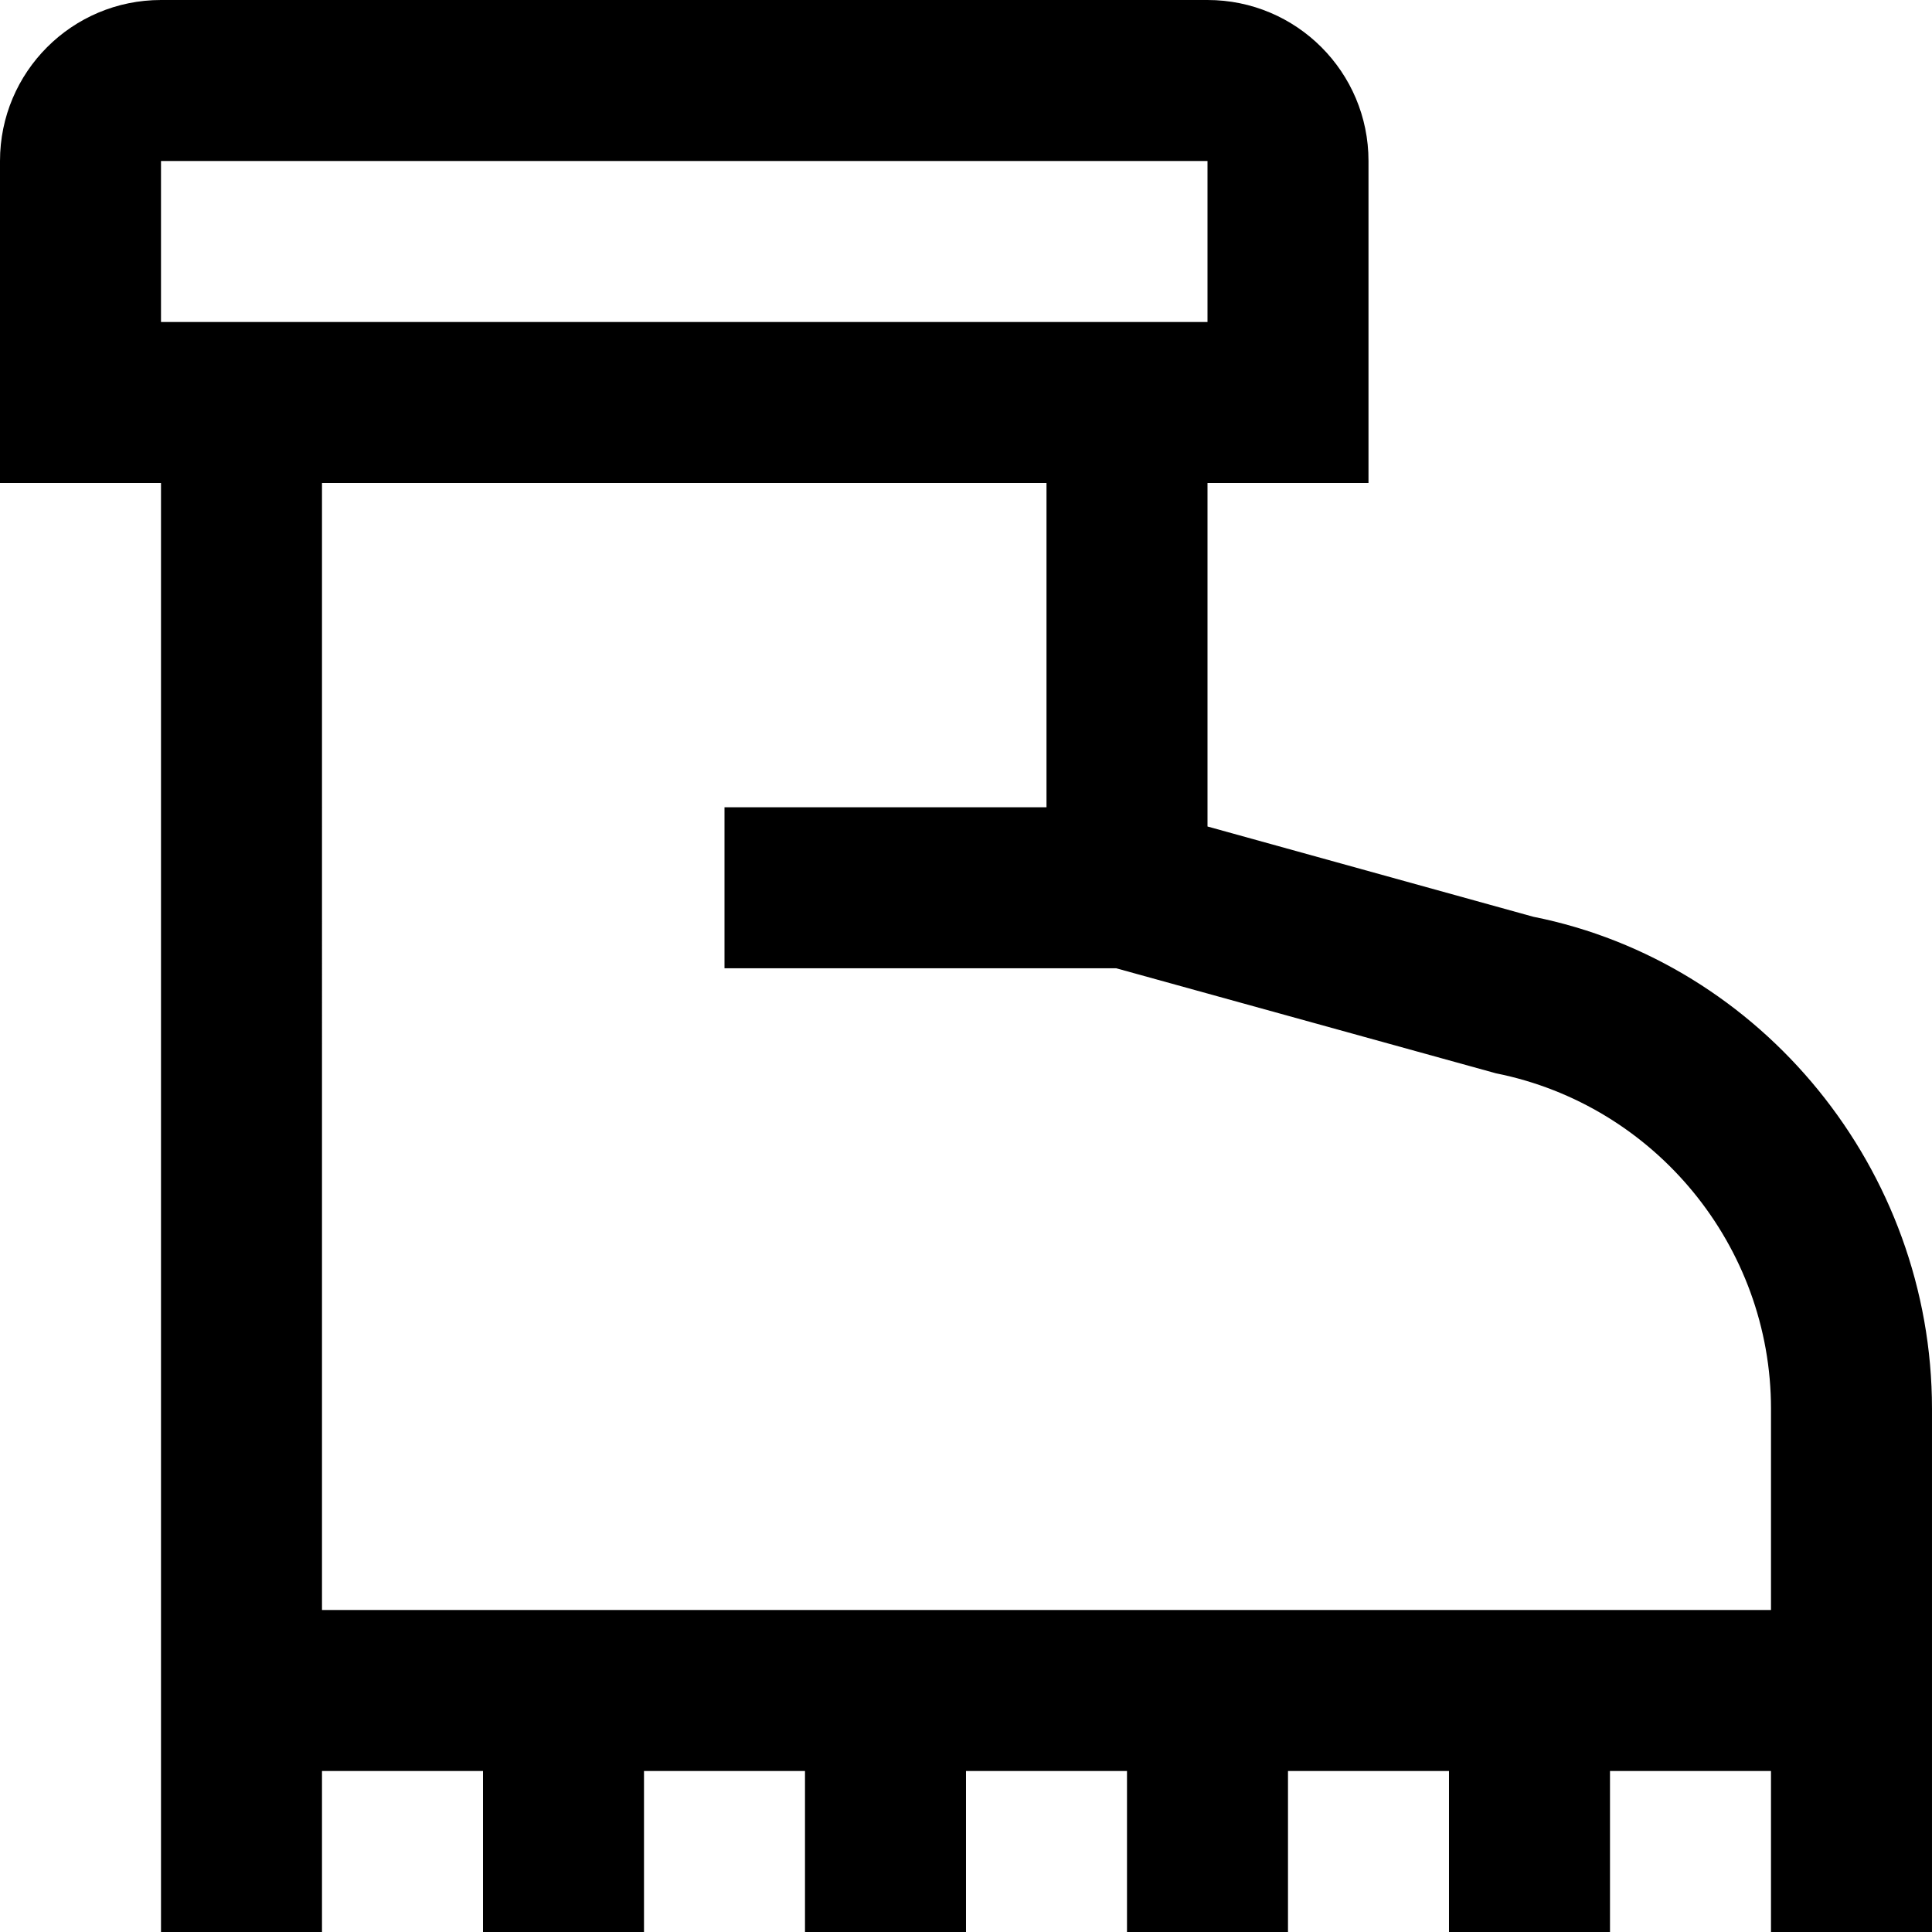 <?xml version="1.0" encoding="UTF-8"?>
<svg xmlns="http://www.w3.org/2000/svg" id="Layer_1" data-name="Layer 1" viewBox="0 0 24 24">
  <path d="m19.046,11.388l-4.046-1.121v-4.267h2V2c0-1.105-.895-2-2-2H2C.895,0,0,.895,0,2v4h2v18h2v-2h2v2h2v-2h2v2h2v-2h2v2h2v-2h2v2h2v-2h2v2h2v-6.5c0-2.969-2.113-5.546-4.954-6.112ZM2,2h13v2H2v-2Zm2,18V6h9v4.028h-4v2h4.865l4.718,1.305c1.98.396,3.417,2.148,3.417,4.167v2.5H4Z"/>
</svg>
